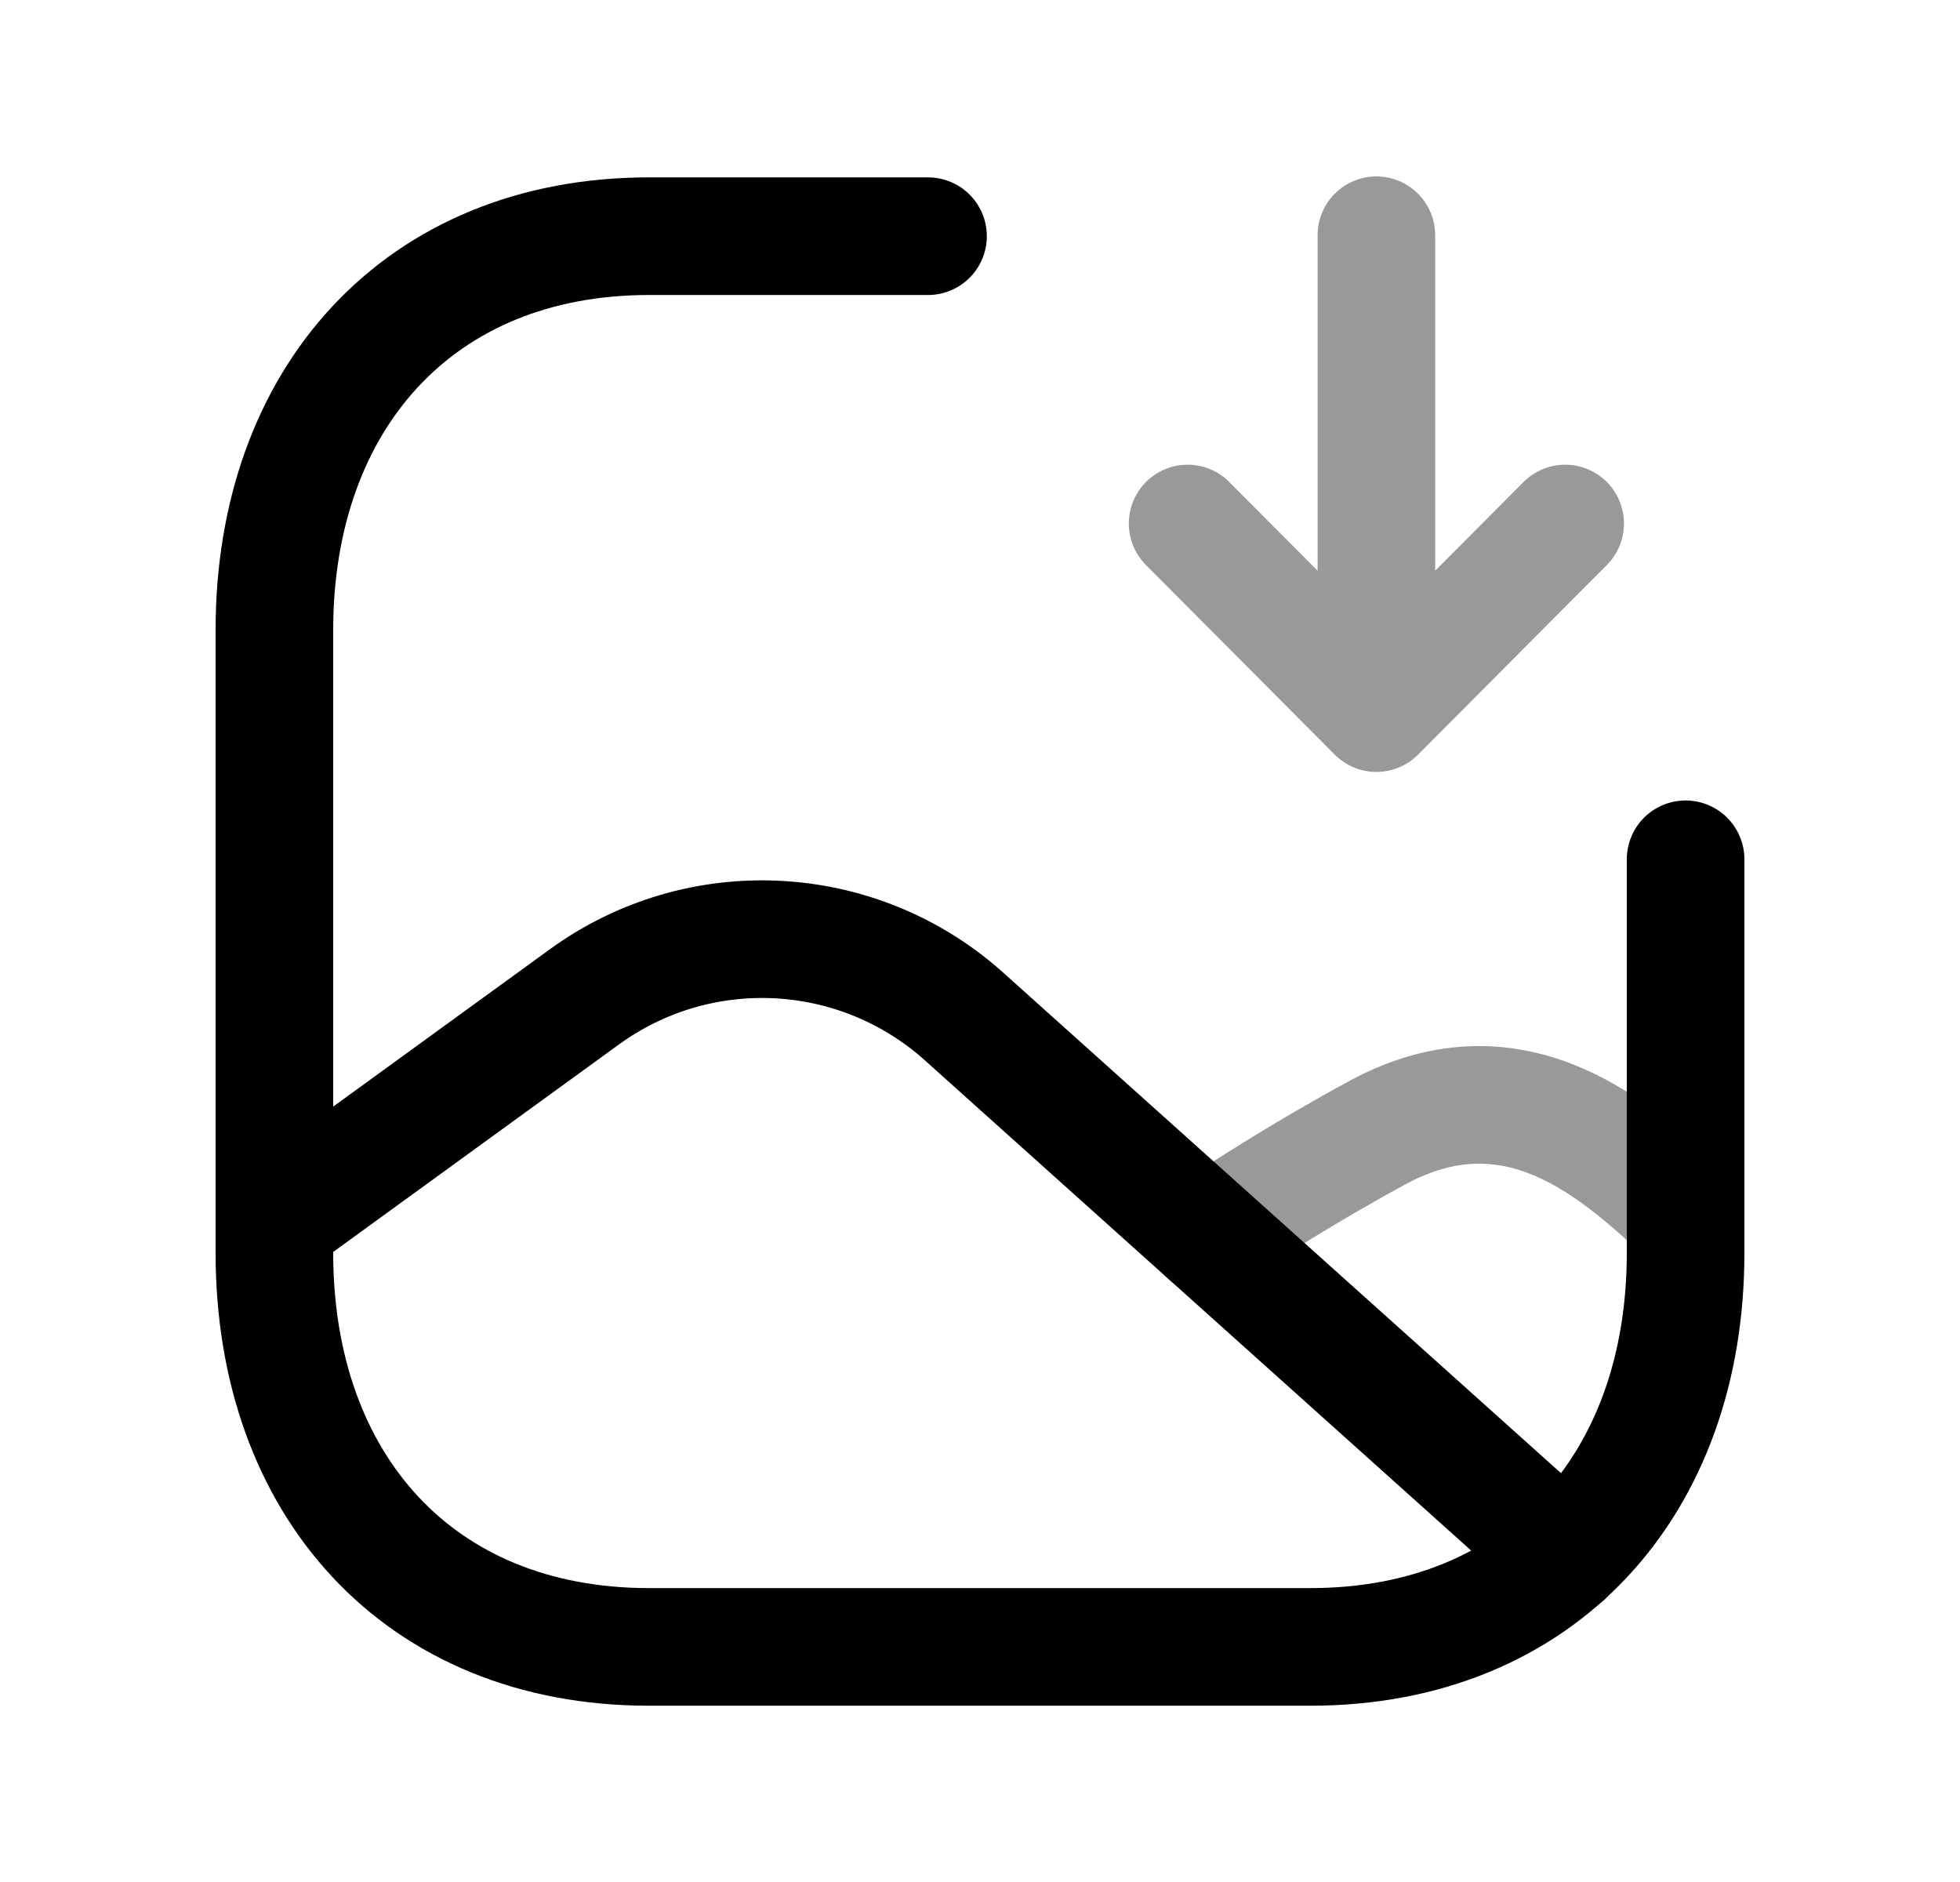 <svg width="25" height="24" viewBox="0 0 25 24" fill="none" xmlns="http://www.w3.org/2000/svg">
<path opacity="0.4" d="M17.556 9.092V3M19.964 6.676L17.556 9.094L15.148 6.676" stroke="black" stroke-width="1.5" stroke-linecap="round" stroke-linejoin="round"/>
<path d="M3.504 15.58L7.453 12.713C8.916 11.651 10.915 11.748 12.269 12.938L19.963 19.841" stroke="black" stroke-width="1.5" stroke-linecap="round" stroke-linejoin="round"/>
<path opacity="0.4" d="M21.498 15.482C20.66 14.711 19.354 13.483 17.578 14.439C16.662 14.935 15.853 15.453 15.404 15.755" stroke="black" stroke-width="1.5" stroke-linecap="round" stroke-linejoin="round"/>
<path d="M21.5 10.958V15.98C21.5 18.925 19.657 21.002 16.712 21.002H8.278C5.333 21.002 3.5 18.925 3.5 15.98V8.033C3.5 5.088 5.343 3.012 8.278 3.012H11.837" stroke="black" stroke-width="1.5" stroke-linecap="round" stroke-linejoin="round"/>
</svg>